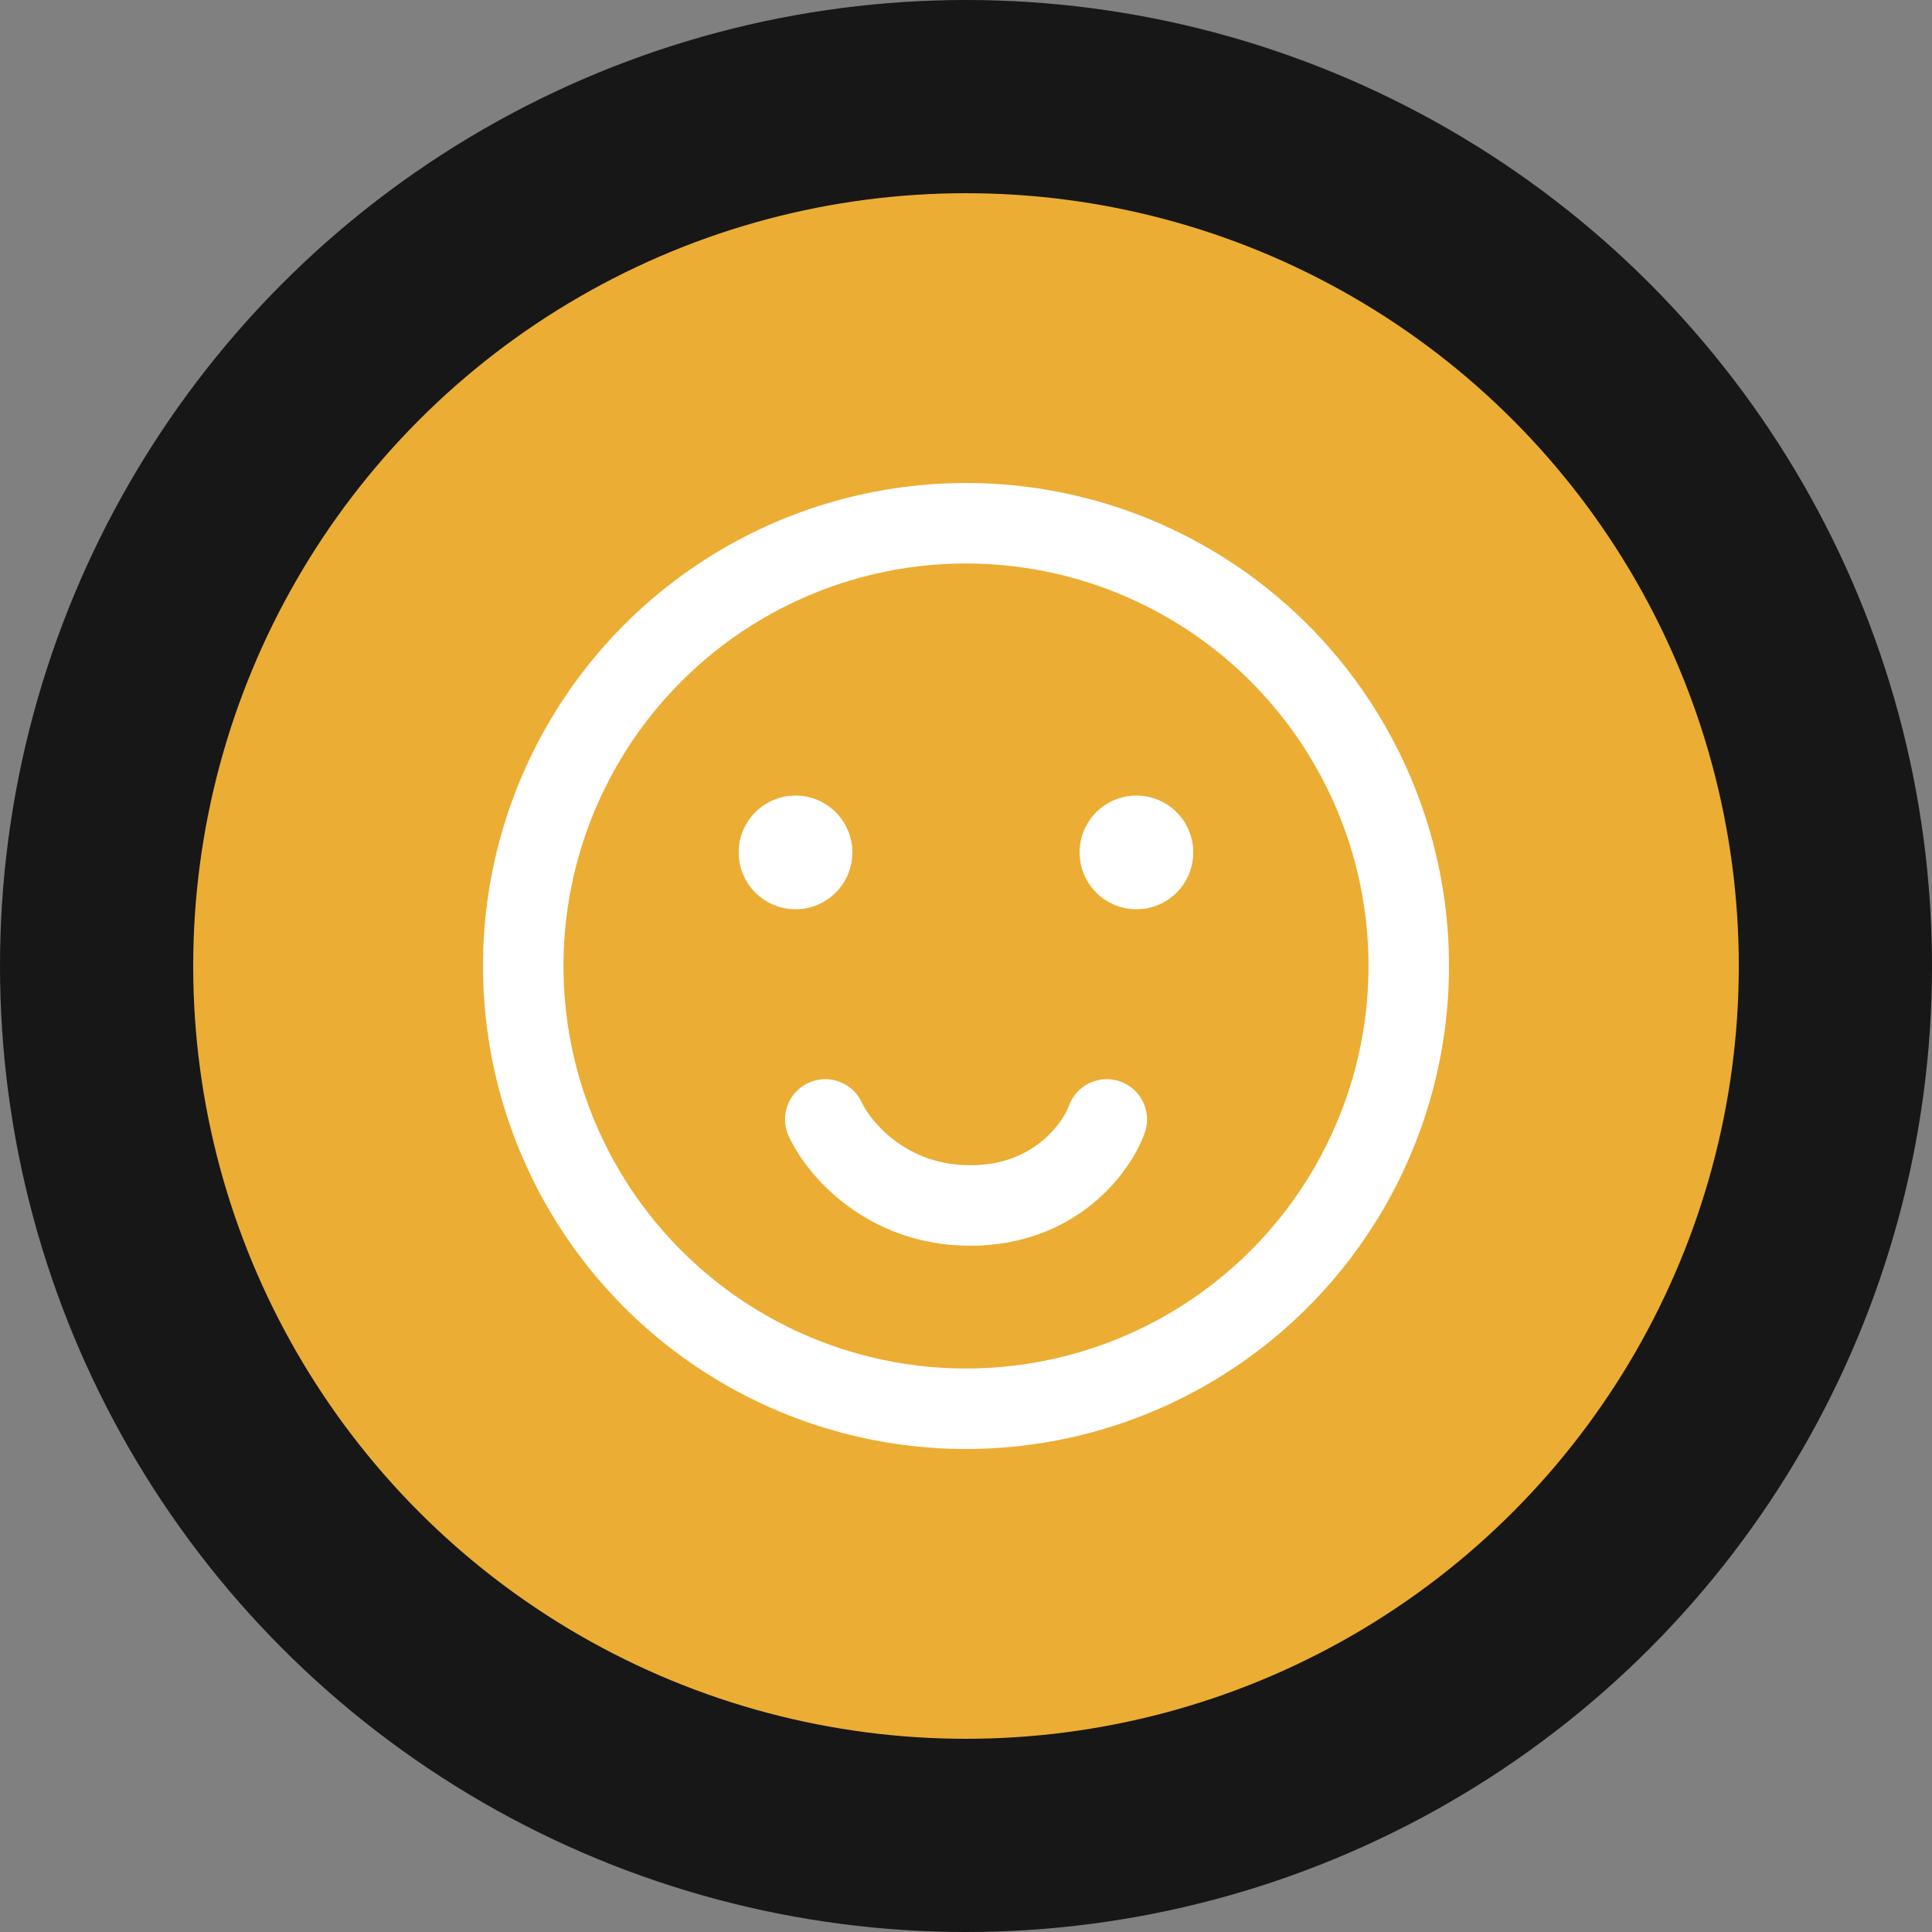 <svg width="24" height="24" viewBox="0 0 24 24" fill="none" xmlns="http://www.w3.org/2000/svg">
<rect x="0" y="0" width="24" height="24" fill="#808080" stroke="none"/>
<circle cx="12" cy="12" r="12" fill="#171717"/>
<circle cx="12" cy="12" r="9.6" fill="#EBAD34"/>
<circle cx="12" cy="12" r="5.5" fill="#EBAD34" stroke="white"/>
<ellipse cx="9.882" cy="10.589" rx="0.706" ry="0.706" fill="white"/>
<ellipse cx="14.117" cy="10.589" rx="0.706" ry="0.706" fill="white"/>
<path d="M10.252 13.906C10.416 14.262 11.008 14.975 12.054 14.975C13.101 14.975 13.62 14.262 13.749 13.906" stroke="white" stroke-linecap="round" stroke-linejoin="round"/>
</svg>

